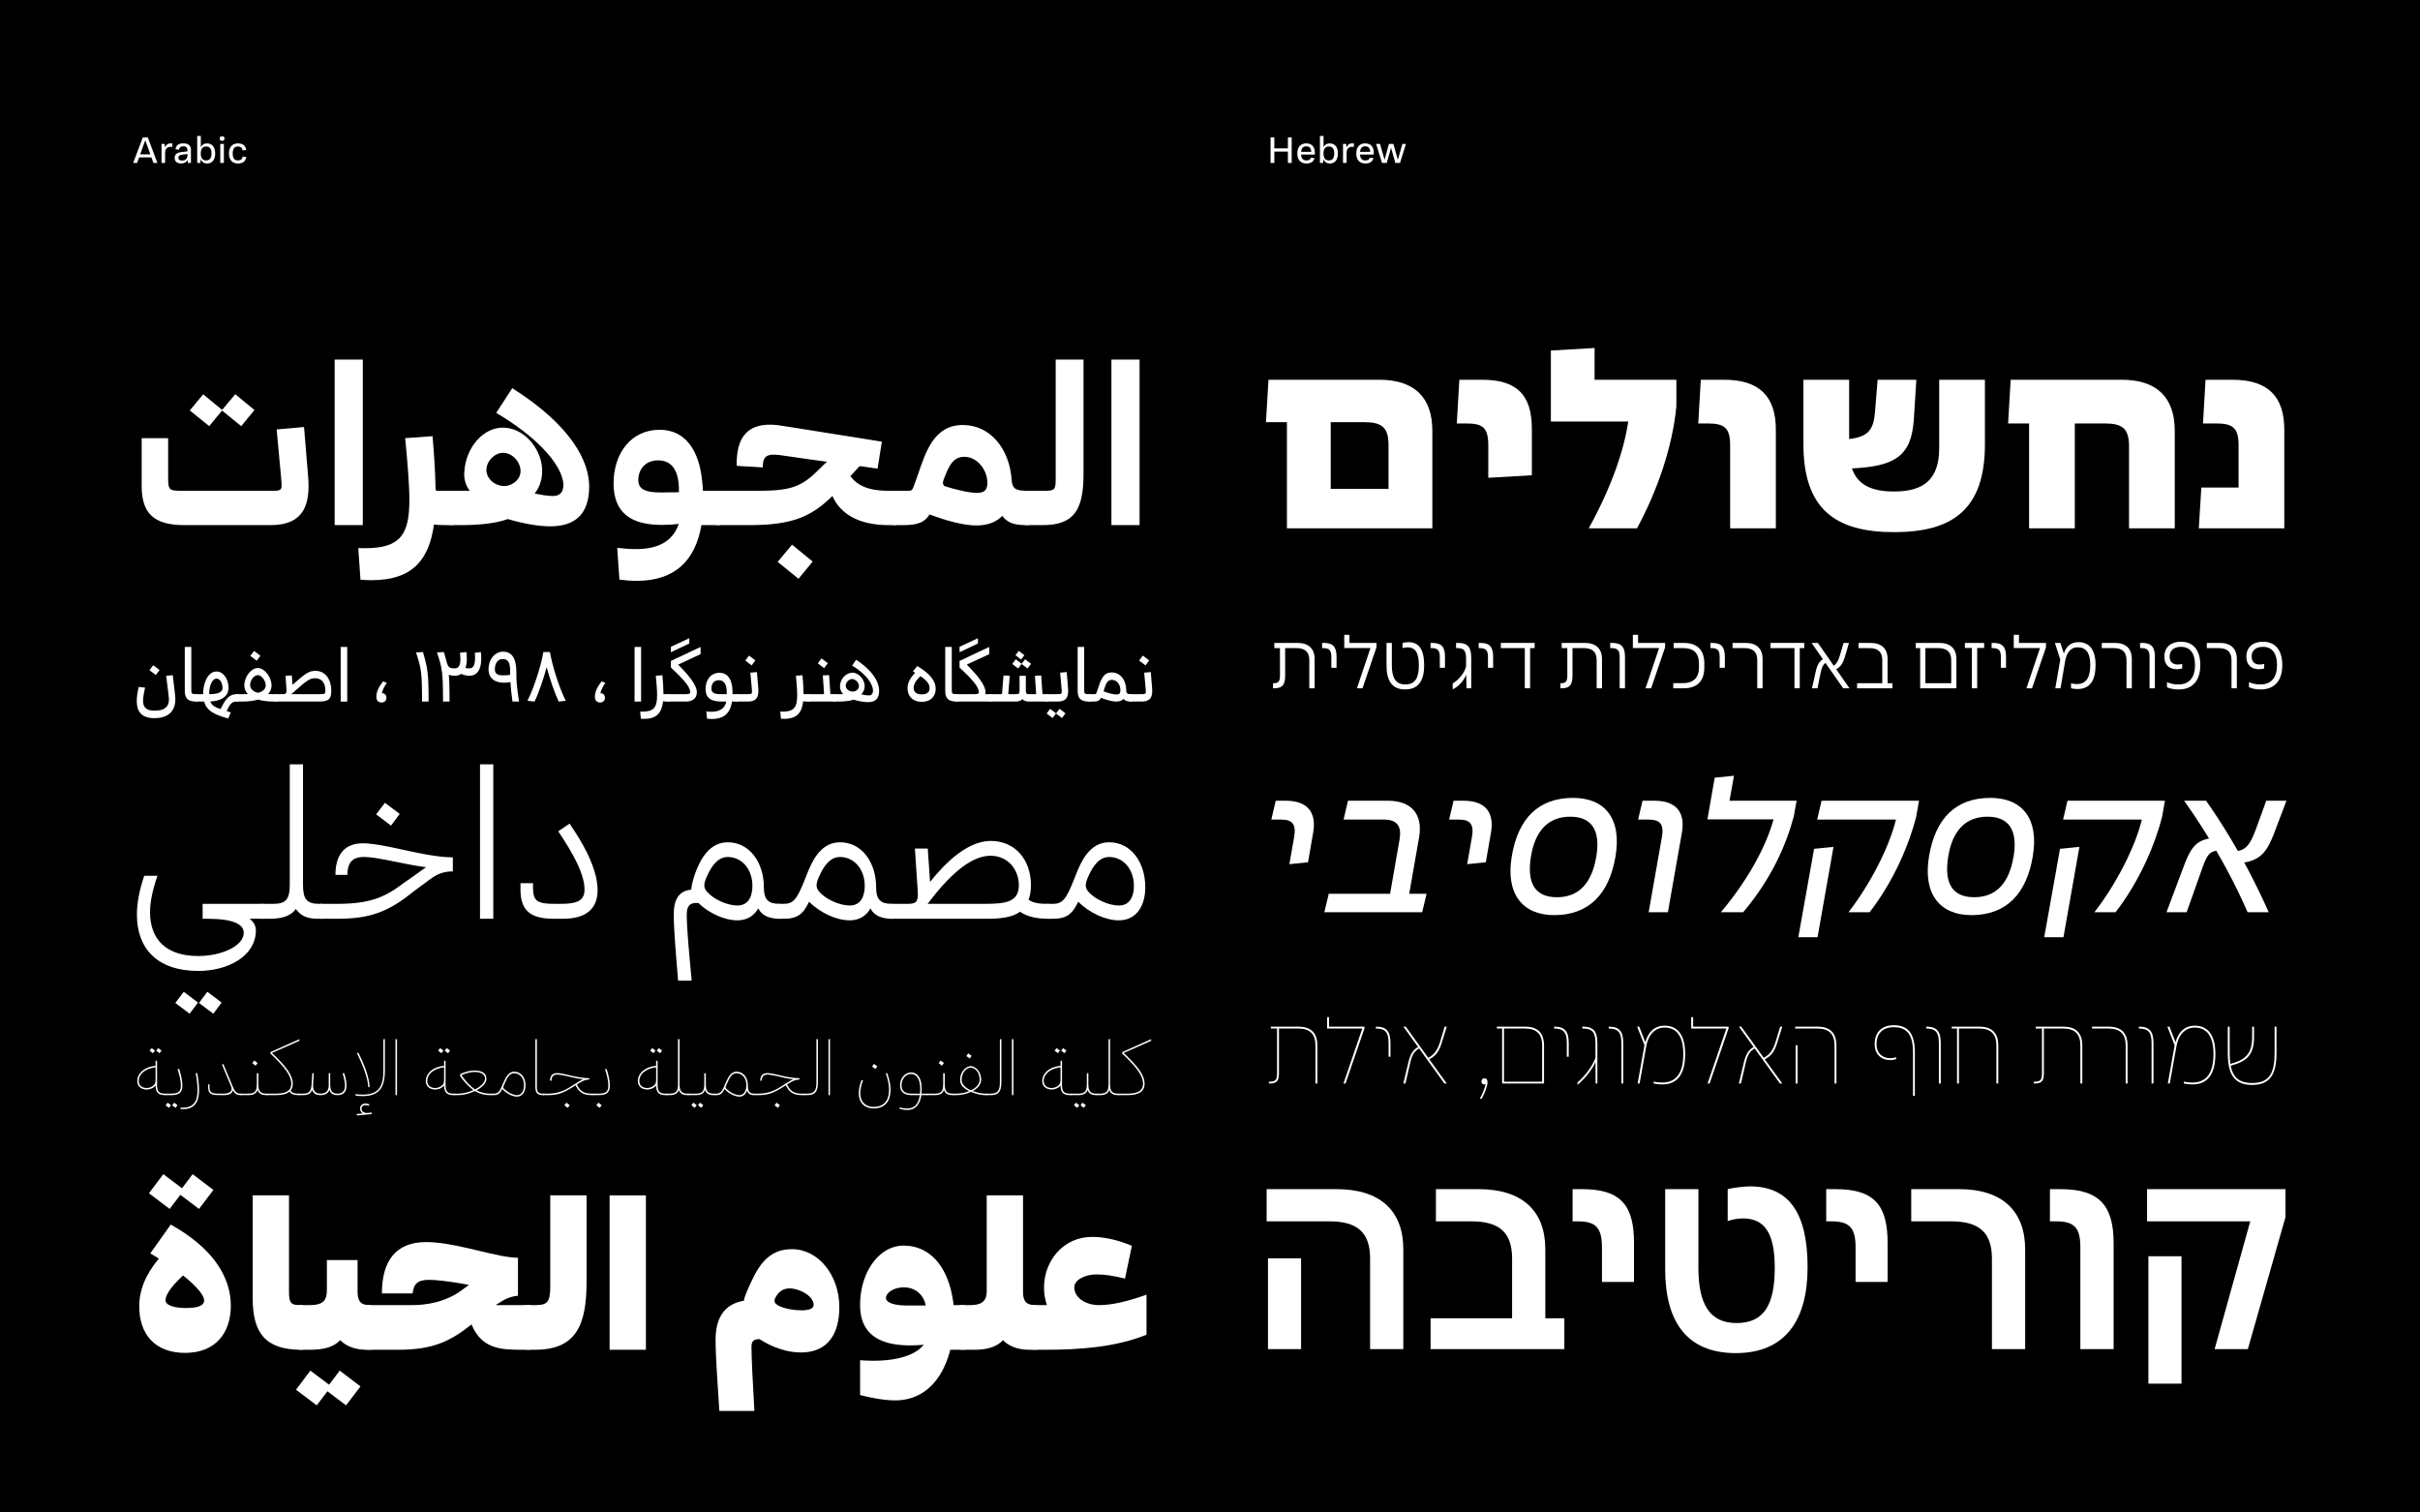 <?xml version='1.0' encoding='UTF-8'?>
<svg xmlns="http://www.w3.org/2000/svg" xmlns:xlink="http://www.w3.org/1999/xlink" width="1280px" height="800px" viewBox="0 0 1280 800" x="0px" y="0px" enable-background="new 0 0 1280 800"><defs><symbol overflow="visible" id="5b5d0595a"><path d="M21.625-74.5l5.64-7.453 9.876 7.453 7.609-10.047-10.984-8.328-5.625 7.453-9.875-7.453-7.61 10.094zm8.172 76.156c15.89 0 24.172-10.375 24.172-24.937 0-15.344-9.594-30.578-31.782-42.938L11.376-50.984c1.594.937 3.078 1.875 4.516 2.75-7.344 8.828-10.375 17.062-10.375 25.28 0 14.673 8.28 24.61 24.28 24.61zm.11-23.734c-4.298 0-10.485-.985-10.485-4.078 0-2.266 1.875-6.297 9.281-13.14 8.156 6.468 11.14 10.874 11.14 13.14 0 3.093-3.859 4.078-9.937 4.078zm0 0"/></symbol><symbol overflow="visible" id="5b5d0595b"><path d="M31.672 0h1v-23.625h-1.328c-5.078 0-6.063-.984-6.063-7.281v-50.766H6.078v54.406C6.078-9.156 12.578 0 31.672 0zm0 0"/></symbol><symbol overflow="visible" id="5b5d0595c"><path d="M0 0h3.969C10.656 0 16.28-1.328 19.75-5.078 23.281-1.328 28.969 0 33.328 0h2.766v-23.625h-.547c-2.766 0-4.484-.547-5.469-2.031-.828-1.157-1.156-2.875-1.156-5.36v-16.437H12.687v15.562c0 2.594-.265 4.797-1.812 6.282-1.266 1.265-3.484 1.984-7.125 1.984H0c-7.5 0-11.031 3.984-11.031 12.813C-11.031-2.533-6.625 0 0 0zm7.344 29.406l5.625-7.437 9.875 7.437 7.625-10.031-10.985-8.344-5.64 7.453-9.875-7.453-7.61 10.11zm0 0"/></symbol><symbol overflow="visible" id="5b5d0595d"><path d="M0 0h14.563C33.108 0 42.328-4.797 53.14-13.406 58.39-.72 68.203 0 79.14 0h5.078v-23.625H65.89l3.359-2.094c1.39-.875 2.875-1.593 4.422-2.047 1.266-.437 2.656-.703 4.031-.812v-20.094c-5.187 0-12.422-1.719-20.312-3.594-7.828-1.875-16.282-3.906-24-4.515-1.5-.11-2.922-.172-4.36-.172-16.281 0-23.297 10.375-23.297 27.156H21.97c.656-5.297 2.812-7.172 8.61-7.172.983 0 2.093.047 3.312.11 2.593.218 5.515.547 8.609.984 3.031.453 6.234 1 9.266 1.547-.891.672-1.72 1.266-2.594 1.937l-.89.657c-8.985 6.797-19.579 8.109-26.423 8.109H0c-7.5 0-11.031 3.984-11.031 12.813C-11.031-2.533-6.625 0 0 0zm0 0"/></symbol><symbol overflow="visible" id="5b5d0595e"><path d="M0 0h2.594c21.468 0 27.203-12.797 27.203-35.766v-45.906H10.594v48.563c0 8.28-1.985 9.484-7.89 9.484H0c-7.5 0-11.031 3.984-11.031 12.813C-11.031-2.533-6.625 0 0 0zm0 0"/></symbol><symbol overflow="visible" id="5b5d0595f"><path d="M6.078 0h19.203v-81.672H6.078zm0 0"/></symbol><symbol overflow="visible" id="5b5d0595h"><path d="M7.5 32.344h18.547C25.172 16.437 24.5 4.969 24.5-1.438c0-2.859.89-4.187 4.25-4.187 6.625 4.25 14.297 7.063 21.906 7.063 14.797 0 20.313-10.594 20.313-23.954 0-17-11.14-30.687-25.063-30.687-11.031 0-16.765 6.734-21.625 17.437-1.265 2.813-2.984 6.125-3.86 9.828C9.548-24.063 5.517-16.108 5.517-5.297c0 8.5 1.109 24.063 1.984 37.64zM50.984-20.86c-3.53 0-7.937-.61-11.14-1.985-3.532-1.5-3.75-2.984-2.422-5.187 1.594-2.703 3.75-4.422 7.281-4.422 5.125 0 12.688 3.984 12.688 8.719 0 2.109-2.75 2.875-6.407 2.875zm0 0"/></symbol><symbol overflow="visible" id="5b5d0595i"><path d="M24 26.766C39.844 26.766 49.328 15.28 53.203 0h7.61v-23.625h-5.844a59.205 59.205 0 00-.672-4.516c-2.64-14.578-10.86-26.937-25.828-26.937-12.907 0-22.953 14.016-22.953 31.453C5.516-8.937 14.906-2.312 32-2.312c2.547 0 5.078-.172 7.188-.344-4.47 5.531-13.97 8.453-26.5 8.453-2.25 0-4.688-.063-7.172-.281v18.437C12.312 25.61 18.484 26.766 24 26.766zm6.797-50.172c-8.828 0-11.485-2.094-11.594-3.86-.11-2.968 4.313-5.734 9.375-5.734 6.688 0 10.656 4.422 11.656 9.594zm0 0"/></symbol><symbol overflow="visible" id="5b5d0595j"><path d="M0 0h5.406c7.563 0 12.14-2.094 14.907-5.078C23.172-2.047 27.922 0 34.108 0h3.97v-23.625h-.657c-4.594 0-6.516-1.813-6.516-6.953v-51.094H11.703v50.656c0 5.844-3.312 7.391-8.719 7.391H0c-7.5 0-11.031 3.984-11.031 12.813C-11.031-2.533-6.625 0 0 0zm0 0"/></symbol><symbol overflow="visible" id="5b5d0595k"><path d="M0 0h4.422c18.312 0 37.187-1.328 53.64-7.953v-21.188c-10.5 3.75-18.437 5.516-25.171 5.516-1.828 0-3.532-.266-5.078-.719-4.907-1.422-7.954-4.906-7.954-8.547 0-4.297 5.97-6.953 11.703-6.953 4.97 0 8.5.657 15.125 2.203l3.641-17.328c-6.625-2.86-14.125-4.734-20.969-4.734-15.453 0-25.5 12.797-25.5 26.812 0 3.032.5 6.188 1.5 9.266H0c-7.5 0-11.031 3.984-11.031 12.813C-11.031-2.533-6.625 0 0 0zm0 0"/></symbol><symbol overflow="visible" id="5b5d0595l"><path d="M39.188 27.594c15.609 0 30.406-7.782 30.406-21.469 0-2.375-1.11-4.469-3.313-6.125H73.5v-7.89H41.437V0h2.376C57.5 0 63.186 2.813 63.186 7.453c0 6.844-11.593 12.25-24.062 12.25-17.156 0-25.5-8.937-25.5-23.187 0-5.625 1.438-12.141 3.922-19.25h-7C8.062-15.391 6.672-8.5 6.672-2.204c0 17.938 10.719 29.798 32.516 29.798zm-4.641 22.625l4.469-5.907-7.563-5.687-4.469 5.906zm12.531 0l4.406-5.907-7.562-5.687-4.406 5.906zm0 0"/></symbol><symbol overflow="visible" id="5b5d0595m"><path d="M0 0h3.313c5.953 0 11.093-1.11 13.953-5.188C20.422-.827 24.28 0 29.296 0h2v-7.89h-1.655c-6.797 0-8.563-2.766-8.563-10.094v-63.688h-7v63.453c0 8.016-2.11 10.328-8.719 10.328H0c-3.14 0-3.922 1.329-3.922 3.86C-3.922-1.266-3.14 0 0 0zm0 0"/></symbol><symbol overflow="visible" id="5b5d0595n"><path d="M36.313-49.281l4.64-6.188-7.844-5.843-4.64 6.078zM0 0h7.672c17.375 0 27.047-3.484 40.39-14.297l7.626-5.625c3.421-2.594 5.953-4.14 9.546-4.797 1.157-.218 2.422-.328 3.797-.328V-32.5c-7.719 0-17.265-2.047-26.203-3.984-6.406-1.375-12.594-2.703-17.547-3.188a29.318 29.318 0 00-3.765-.234c-9.875 0-14.563 6.14-14.563 16.672h6.344c0-6.125 2.328-9.438 8.61-9.438.937 0 2.046.063 3.312.172 4.031.438 9.547 1.547 15.281 2.703 4.86.985 9.938 1.985 14.406 2.531-2.265 1.547-4.578 3.266-6.781 4.813l-5.406 3.75C32.78-11.031 24.453-7.891 7.672-7.891H0c-3.14 0-3.922 1.329-3.922 3.86C-3.922-1.266-3.14 0 0 0zm0 0"/></symbol><symbol overflow="visible" id="5b5d0595o"><path d="M7.719 0h7.015v-81.672H7.72zm0 0"/></symbol><symbol overflow="visible" id="5b5d0595p"><path d="M24.281 0h4.907c12.359 0 18.218-5.516 18.218-15.063 0-2.203-.328-4.64-.89-7.28-1.813-7.735-6.391-17.11-13.953-27.985l-5.97 4.078c7.735 11.484 11.704 19.438 13.141 25.328.547 2.11.766 3.922.766 5.531 0 6.344-4.844 7.5-12.86 7.5H25c-9.375 0-11.75-1.265-11.75-8.609v-2.313H6.625v3.36C6.625-3.97 12.313 0 24.281 0zm0 0"/></symbol><symbol overflow="visible" id="5b5d0595r"><path d="M8.938 32.719h7.171c-1.437-15.563-2.593-27.422-2.593-35.094 0-4.25 1.609-6.406 6.125-5.953C25.547-2.703 33.766.89 40.39.828c5.03 0 8.672-2.422 10.937-6.297C53.36-1.437 57.61 0 62.688 0v-7.89c-5.954 0-8.391-2.094-8.391-8.829 0-12.968-7.5-23.734-19.094-23.734-9.375 0-14.344 8.281-17.437 16.937-.766 2.375-1.703 5.532-1.875 8.125-6.282.547-9.266 4.907-9.266 13.016 0 7.625 1.156 21.406 2.313 35.094zM40.39-7.016c-5.188 0-12.36-2.921-16.282-7.39-1.812-2.203-1.703-4.14.063-8 2.484-5.578 5.797-10.266 11.031-10.266 7.516 0 13.031 6.516 13.031 15.281 0 4.75-1.609 10.328-7.843 10.375zm0 0"/></symbol><symbol overflow="visible" id="5b5d0595s"><path d="M37.078.828c4.969 0 8.672-2.422 10.875-6.297C50-1.437 54.25 0 59.328 0v-7.89c-5.969 0-8.39-2.094-8.39-8.829 0-12.968-7.454-23.734-19.047-23.734-8.61 0-13.344 6.844-16.61 14.578l-2.094 5.188C8.938-9.829 6.954-7.892 1.938-7.892H0c-3.14 0-3.922 1.329-3.922 3.86C-3.922-1.266-3.14 0 0 0h2.156c7.172 0 10.266-2.531 13.297-9C21.578-2.984 30.125.89 37.078.828zm0-7.844c-5.187 0-12.406-2.921-16.328-7.39-1.828-2.203-1.656-4.14.063-8 2.468-5.578 5.78-10.266 11.03-10.266 7.5 0 13.079 6.516 13.079 15.281 0 4.75-1.656 10.328-7.844 10.375zm0 0"/></symbol><symbol overflow="visible" id="5b5d0595t"><path d="M0 0h49.938c6.796 0 13.296-.5 17.718-3.703C72.516-.547 77.75 0 83.046 0v-7.89c-5.187 0-8.218-.329-10.859-2.204.829-2.11 1.266-4.578 1.266-7.625 0-13.906-8.719-23.453-21.187-23.453-9.11 0-19.813 6.188-32.172 21.688l-1.219-17.657h-6.797l1.5 22.47c.39 6.062-.89 6.78-5.797 6.78H0c-3.14 0-3.922 1.329-3.922 3.86C-3.922-1.266-3.14 0 0 0zm18.813-7.89C32.78-26.485 43.483-33.329 52.047-33.329c9.422 0 15 7.5 15 15.562 0 8.828-6.734 9.875-17.984 9.875zm0 0"/></symbol><symbol overflow="visible" id="5b5d0595u"><path d="M37.078.828c9.219-.062 13.86-7.672 13.86-17.547 0-12.968-7.454-23.734-19.047-23.734-8.61 0-13.344 6.844-16.61 14.578-.765 1.875-1.484 3.688-2.094 5.188C8.938-9.829 6.954-7.892 1.938-7.892H0c-3.14 0-3.922 1.329-3.922 3.86C-3.922-1.266-3.14 0 0 0h2.156c7.172 0 10.266-2.531 13.297-9C21.578-2.984 30.125.89 37.078.828zm0-7.844c-5.187 0-12.406-2.921-16.328-7.39-1.828-2.203-1.656-4.14.063-8 2.468-5.578 5.78-10.266 11.03-10.266 7.5 0 13.079 6.516 13.079 15.281 0 4.75-1.656 10.328-7.844 10.375zm0 0"/></symbol><symbol overflow="visible" id="5b5d0595v"><path d="M42.203-52.36l6.781-8.234 10.157 8.235 7-8.532-10.157-8.343-6.953 8.28L39-69.186l-7.063 8.53zM29.078 0H74.61C88.734 0 94.75-6.828 94.75-20.547c0-1.469-.063-2.922-.172-4.562-.766-8.875-1.516-18.5-2.219-26.797L77.875-50.61c.828 8.578 1.578 17.156 2.39 25.859.126 1.625.235 2.797.235 3.734 0 2.797-1.047 2.86-5.781 2.86H29.125c-8.578 0-8.64 0-8.64-8.063V-46h-14v25.328C6.484-6.359 12.78 0 29.077 0zm0 0"/></symbol><symbol overflow="visible" id="5b5d0595w"><path d="M7.36 0h14.89v-87.563H7.36zm0 0"/></symbol><symbol overflow="visible" id="5b5d0595x"><path d="M2.922 29.125c21.547 0 30.406-10.5 33.094-29.422C38.594 0 41.156 0 43.609 0h2.516v-18.156h-7.594c-1.515 0-1.64 0-1.687-1.344-.125-8.281-.766-18.031-1.578-27.547L20.78-46C21.953-34.031 23-21.14 23-13.61 23 4.438 18.797 12.204-.406 12.204c-1.172 0-2.39 0-3.625-.062l1.172 16.75c1.984.125 3.906.234 5.78.234zm0 0"/></symbol><symbol overflow="visible" id="5b5d0595y"><path d="M51.313.64c13.546 0 20.609-6.827 20.609-21.078 0-13.484-9.578-32.28-40.688-52.015l-8.468 13.078C33.28-53.125 41.046-47 46.53-41.515c8.344 8.296 11.735 15.484 11.735 20.328 0 4.25-2.282 5.78-5.61 5.78-2.797 0-6.765-.702-9.578-1.343 1.984-2.344 3.797-6.188 3.969-11.156.469-11.157-8.578-23.063-19.906-23.64-11.203-.595-20.547 10.624-21.25 23.343-.344 3.687.64 7.125 2.859 10.047H0c-5.89 0-7.188 2.453-7.188 8.875C-7.188-2.562-5.718 0 0 0h3.5c9.516 0 18.797-.766 25.344-3.203C37.828-.641 45.125.64 51.312.64zm-25.22-21.359c-5.187-.593-8.75-4.625-8.515-8.828.172-4.484 4.672-9.047 9.281-8.687 4.672.28 8.985 5.078 8.75 10.03-.234 4.673-5.187 7.954-9.515 7.485zm0 0"/></symbol><symbol overflow="visible" id="5b5d0595z"><path d="M18.625 29.484c20.61 0 31.172-11.093 34.328-29.484h9.688v-18.156h-8.875c-.063-1.813-.235-3.328-.407-4.844-1.453-16.063-8.64-27.438-22.468-27.438-15.422 0-24.407 12.782-24.407 28.313 0 16 9.625 22.016 25.563 22.016 3.156 0 6.14-.188 8.937-.532C37.72 8.641 30.125 12.672 18.22 12.672c-3.047 0-6.375-.235-9.813-.64l1.172 16.812c3.031.343 6.063.64 9.047.64zM31.469-17.28c-7.828 0-11.907-1.516-11.907-6.532 0-5.5 3.61-10.453 10.438-10.453 7.594 0 11.281 5.72 11.047 16.875-3.281.047-6.61.11-9.578.11zm0 0"/></symbol><symbol overflow="visible" id="5b5d0595A"><path d="M0 0h15.234C37.36 0 47.812-3.797 59.656-15.406 64.563-4.61 75.422 0 89.61 0h3.86v-18.156H90.14c-8.579 0-16.235-1.282-20.954-7.766l4.079-4.437c.812-.875.812-.938 2.046-.703 2.735.359 5.485.828 8.235 1.171l2.266-14.25c-9.282-1.515-18.5-2.968-27.782-4.437-8.468-1.344-16.937-2.734-25.39-4.016-2.172-.36-4.203-.531-6.078-.531-11.563 0-17.86 6.484-17.516 21.781l13.781.813c0-4.969 1.453-6.719 5.781-6.719 1.282 0 2.797.125 4.61.406 5.422.766 10.922 1.578 16.406 2.344 2.39.344 4.781.64 7.234.984a37.572 37.572 0 00-3.328 3.094l-1.86 1.813c-9.75 9.75-16.812 10.453-33.812 10.453H0c-5.89 0-7.188 2.453-7.188 8.875C-7.188-2.562-5.718 0 0 0zm41.734 28.375l7.485-9.11-10.922-8.937-7.594 9.11zm0 0"/></symbol><symbol overflow="visible" id="5b5d0595B"><path d="M42.39.172c5.766 0 10.438-1.688 13.657-5.078C59.484-.172 64.39 0 70 0v-18.156c-5.672-.063-8.703-.235-9-5.657-1.047-16.296-11.14-29.14-25.797-29.14-15.36 0-19.672 14.187-24.047 26.969l-1.75 4.843c-1 2.875-1.297 2.985-3.453 2.985H0c-5.89 0-7.188 2.453-7.188 8.875C-7.188-2.562-5.718 0 0 0h3.797c7.765 0 11.328-1.64 13.781-5.656C27.203-2.046 35.734.172 42.391.172zm.172-17.219c-4.156 0-11.5-1.812-17.171-3.625-1.22-1.281-.875-2.265.64-6 1.875-4.5 4.032-9.469 9.875-9.469 7 0 12.25 7.016 12.25 13.844 0 3.797-1.75 5.25-5.593 5.25zm0 0"/></symbol><symbol overflow="visible" id="5b5d0595C"><path d="M0 0h7.422c16.515 0 21.594-8 21.594-26.906v-60.657h-14.72v62.922c0 5.672-.343 6.485-5.718 6.485H0c-5.89 0-7.188 2.453-7.188 8.875C-7.188-2.562-5.718 0 0 0zm0 0"/></symbol><symbol overflow="visible" id="5b5d0595D"><path d="M10.703-22.156l1.031-1.407-1.75-1.312-1.046 1.39zm3.485 0l1.03-1.407-1.765-1.312-1.031 1.39zM17.047 0h.797v-.797h-.797c-3.172 0-4.172-1.125-4.172-4.61v-12.75h-.797v2.673c-5.562.406-9.672 3.765-9.672 8.046 0 2.72 2.031 4.485 5 4.485 1.438 0 3.547-.625 4.672-2.172C12.125-1.422 13.516 0 17.047 0zm-9.64-3.766c-2.563 0-4.204-1.437-4.204-3.671 0-4.438 4.64-6.875 8.875-7.25v6.64c0 .813-.078 1.547-.484 2.25-.5.875-2.281 2.031-4.188 2.031zm0 0"/></symbol><symbol overflow="visible" id="5b5d0595E"><path d="M0 0h2.313C5.874 0 7.734-.781 8.28-3.344c.094-.515.156-1.11.156-1.812 0-2.328-.562-5.203-1.671-8.64h-.891c1.172 3.515 1.766 6.437 1.766 8.718 0 .594-.047 1.125-.141 1.578C7.047-1.375 5.453-.797 2.312-.797H0c-.313 0-.484.11-.484.39 0 .25.078.407.484.407zm1.344 6.719l1.031-1.407L.625 4-.422 5.406zm3.468 0L5.86 5.312 4.094 4 3.062 5.406zm0 0"/></symbol><symbol overflow="visible" id="5b5d0595F"><path d="M-.797 7.36c.453.015.922.046 1.375.046C6.625 7.406 9 3.688 9-2.766c0-2.39-.313-5.312-.922-8.828h-.844c.61 3.313.97 6.313.97 8.828 0 6.563-2.47 9.407-7.97 9.407-.328 0-.671-.016-1.03-.047zm0 0"/></symbol><symbol overflow="visible" id="5b5d0595G"><path d="M9 0h.594c2.125 0 5.172.14 5.922-2.5C16.687-.406 18.046 0 19.562 0h.36v-.797h-.36c-1.609 0-2.718-.406-3.921-3.281l-5.204-12.406-.718.328 4.844 11.562c.171.438.28.875.28 1.282 0 1.406-1.25 2.515-4.327 2.515H8.687c-3.28 0-5.562 0-5.562-3.25v-1.64h-.719v1.562C2.406 0 5.312 0 9 0zm0 0"/></symbol><symbol overflow="visible" id="5b5d0595H"><path d="M7.594-15.594L8.64-17l-1.766-1.313-1.031 1.391zM0 0h3.797C6.734 0 8.078-1.063 8.64-2.734 9.312-.797 10.766 0 13.203 0h.672v-.797h-.672c-1.5 0-2.484-.328-3.14-1-.766-.828-1.016-2.156-1.016-4.125v-5.672h-.813v5.672c0 2.078-.296 3.406-1.093 4.188-.704.671-1.766.937-3.344.937H0c-.313 0-.484.11-.484.39 0 .25.078.407.484.407zm0 0"/></symbol><symbol overflow="visible" id="5b5d0595I"><path d="M0 0h4.563c3.296 0 5.656-.625 7.125-1.86C12.812-.218 14.344 0 16.843 0v-.797c-2.469 0-3.625-.14-4.61-1.64.782-.938 1.172-2.141 1.172-3.61 0-4.25-3.219-8.969-11.062-16.25l14.531-6.422v-.875L1.562-22.766v.813c7.844 7.312 11.032 11.906 11.032 15.906 0 3.563-2.547 5.25-8.031 5.25H0c-.313 0-.484.11-.484.39 0 .25.078.407.484.407zm0 0"/></symbol><symbol overflow="visible" id="5b5d0595J"><path d="M0 0h2.125c2.75 0 4.016-1.094 4.563-2.703C7.405-.797 8.858 0 11.078 0c2.5 0 4.14-.922 4.797-2.719C16.515-.797 17.859 0 20.203 0h.031c3.078 0 4.344-1.703 4.61-4.188.015-.296.031-.625.031-.968 0-1.719-.39-3.89-1.188-6.438h-.89c.844 2.64 1.281 4.797 1.281 6.516 0 .297-.015.578-.031.844-.235 2.03-1.313 3.437-3.813 3.437h-.03c-2.892 0-3.923-1.281-3.923-5.125v-5.672h-.797v6.39c0 3.204-1.687 4.407-4.406 4.407-1.437 0-2.562-.437-3.234-1.515-.485-.813-.719-1.97-.61-3.61l.36-5.672h-.797l-.36 5.672C6.204-2.359 5.407-.797 2.125-.797H0c-.313 0-.484.11-.484.39 0 .25.078.407.484.407zm0 0"/></symbol><symbol overflow="visible" id="5b5d0595K"><path d="M2.406.281c1.36.156 2.64.235 3.797.235 4.86 0 8-1.422 9.797-4.313 1.313-2.203 1.922-5.156 1.922-9.047v-16.75h-.797v16.75c0 8.766-2.89 12.563-10.969 12.563-1.156 0-2.39-.078-3.75-.235zm6.719-4.437c.188 0 .594-.125.75-.282C9.594-9.483 7-16.358 3.953-22.313h-.906c3.719 7.266 6 14.235 6.078 18.157zM3.062 10.766L10.939 10v-.797l-1.922.203c-.782.078-1.422 0-1.922-.187-1.047-.375-1.547-1.203-1.547-2.094 0-.938.719-1.844 2.11-1.844.5 0 1.109.125 1.796.407l.25-.813c-.719-.297-1.406-.438-2.015-.438-1.75 0-2.907 1.125-2.907 2.688 0 1.063.578 2.11 1.422 2.578l-3.14.25zm0 0"/></symbol><symbol overflow="visible" id="5b5d0595L"><path d="M2.797 0h.797v-29.594h-.797zm0 0"/></symbol><symbol overflow="visible" id="5b5d0595N"><path d="M0 0h1.406c3.032 0 6-.688 9.156-2.188C12.906-.766 15.517 0 18.735 0h1.172v-.797h-1.172c-2.812 0-5.156-.64-7.28-1.765 2.312-1.235 4.124-2.797 4.858-4.532.094-.14.141-.36.25-.718.25-.907-.14-2.532-.406-2.954a3.777 3.777 0 00-.562-.671C14.5-12.485 12.64-13 10.5-13c-2.438 0-5.203.64-7.766 1.953v.969C4.954-7 7.22-4.453 9.813-2.703 6.905-1.406 4.186-.797 1.405-.797H0c-.313 0-.484.11-.484.39 0 .25.078.407.484.407zm10.656-3.047C8.062-4.719 5.812-7.234 3.5-10.484l-.047-.032c2.328-1.125 4.89-1.718 7.047-1.718 2.313 0 4.203.64 5 1.953.375.594.484 1.375.344 2.078-.39 1.969-2.485 3.781-5.188 5.156zm0 0"/></symbol><symbol overflow="visible" id="5b5d0595O"><path d="M12.953.797c2.735-.031 4.453-2.485 4.453-6.11 0-4.125-2.531-7.093-5.922-7.093-2.796 0-4.14 2.219-5.546 5.281-.094.219-.204.469-.297.688C4.047-2.688 3.312-.798.844-.798H0c-.313 0-.484.11-.484.39 0 .25.078.407.484.407h.766C3 0 4.046-1.094 5.078-3.266c2.063 2.36 5.5 4.11 7.875 4.063zm0-.797c-2 .047-4.906-1.406-6.906-3.36-.64-.64-.531-.843.312-2.765 1.485-3.281 2.516-5.438 5.047-5.438 3 0 5.188 2.516 5.188 6.25 0 2.157-.719 5.266-3.64 5.313zm0 0"/></symbol><symbol overflow="visible" id="5b5d0595P"><path d="M6.719 0h.484v-.797H6.72c-2.563 0-3.125-1.125-3.125-3.719v-25.078h-.797v25.078C2.797-1.312 3.687 0 6.719 0zm0 0"/></symbol><symbol overflow="visible" id="5b5d0595Q"><path d="M0 0h2.406c5.14 0 8.11-1.063 14.469-5.203 2 3.906 4.25 5.203 8.766 5.203h.922v-.797h-.922c-4.282 0-6.266-1.14-8.078-4.828l.937-.578c1.297-.813 2.578-1.516 4.016-1.844a8.544 8.544 0 011.562-.156V-9c-3.86 0-7.625-.86-10.812-1.594-1.813-.422-3.422-.812-4.782-.969-.468-.03-.89-.078-1.28-.078-2.579 0-3.798 1.375-3.798 4h.797c0-2.062.844-3.203 3-3.203.344 0 .703.031 1.078.063 1.516.156 3.453.594 5.485 1.062 2.39.563 4.937 1.125 7.171 1.313-.921.36-1.921.969-3.359 1.86L14-4.313C10.766-2.283 7.234-.797 2.406-.797H0c-.313 0-.484.11-.484.39 0 .25.078.407.484.407zm12.719 6.719l1.047-1.407L12 4l-1.047 1.406zm0 0"/></symbol><symbol overflow="visible" id="5b5d0595R"><path d="M0 0h2.313C5.874 0 7.734-.781 8.28-3.344c.094-.515.156-1.11.156-1.812 0-2.328-.562-5.203-1.671-8.64h-.891c1.172 3.515 1.766 6.437 1.766 8.718 0 .594-.047 1.125-.141 1.578C7.047-1.375 5.453-.797 2.312-.797H0c-.313 0-.484.11-.484.39 0 .25.078.407.484.407zm3.078 6.719l1.047-1.407L2.359 4 1.313 5.406zm0 0"/></symbol><symbol overflow="visible" id="5b5d0595S"><path d="M0 0h1.406c2.938 0 4.282-1.063 4.828-2.734C6.922-.797 8.36 0 10.797 0h.687v-.797h-.687c-3.203 0-4.156-1.515-4.156-5.125v-23.672h-.797v23.672c0 3.875-1.047 5.125-4.438 5.125H0c-.313 0-.484.11-.484.39 0 .25.078.407.484.407zm0 0"/></symbol><symbol overflow="visible" id="5b5d0595T"><path d="M0 0h3.797C6.734 0 8.078-1.063 8.64-2.734 9.312-.797 10.766 0 13.203 0h.672v-.797h-.672c-1.5 0-2.484-.328-3.14-1-.766-.828-1.016-2.156-1.016-4.125v-5.672h-.813v5.672c0 2.078-.296 3.406-1.093 4.188-.704.671-1.766.937-3.344.937H0c-.313 0-.484.11-.484.39 0 .25.078.407.484.407zm3.188 6.719l1.03-1.407L2.454 4 1.422 5.406zm3.468 0l1.047-1.407L5.937 4l-1.03 1.406zm0 0"/></symbol><symbol overflow="visible" id="5b5d0595U"><path d="M12.953.797c1.922-.016 3.344-1.25 4.031-3.25C17.547-.5 19.047 0 20.562 0v-.797c-2.437 0-3.156-1.484-3.156-4.516 0-4.125-2.531-7.093-5.922-7.093-2.796 0-4.14 2.219-5.546 5.281l-.297.688C4.047-2.688 3.312-.798.844-.798H0c-.313 0-.484.11-.484.39 0 .25.078.407.484.407h.766C3 0 4.046-1.094 5.078-3.266c2.063 2.36 5.5 4.11 7.875 4.063zm0-.797c-2 .047-4.906-1.406-6.906-3.36-.64-.64-.531-.843.312-2.765 1.485-3.281 2.516-5.438 5.047-5.438 3 0 5.188 2.516 5.188 6.25 0 2.157-.719 5.266-3.64 5.313zm0 0"/></symbol><symbol overflow="visible" id="5b5d0595V"><path d="M0 0h1.719c4.078 0 5.593-1.844 5.593-6.844v-22.75h-.796v22.75c0 4.563-1.204 6.047-4.797 6.047H0c-.313 0-.484.11-.484.39 0 .25.078.407.484.407zm0 0"/></symbol><symbol overflow="visible" id="5b5d0595W"><path d="M11.203-13.797l1.031-1.406-1.75-1.313-1.046 1.391zM10.156 7.047c5.844 0 9.047-3.484 9.047-9.813 0-2.718-.562-5.515-1.719-8.828h-.797c1.157 3.235 1.72 6.156 1.72 8.828 0 5.844-2.891 9-8.25 9-3.845 0-6.954-2.437-6.954-7.187 0-2.047.485-4.25 1.485-6.969h-.844C2.875-5.406 2.406-3.047 2.406-.953c0 5.234 3.438 8 7.75 8zm0 0"/></symbol><symbol overflow="visible" id="5b5d0595X"><path d="M6.438 7.86c4.687 0 6.843-3.376 7.468-7.86h3.328v-.797h-3.25c.079-.828.094-1.64.094-2.969 0-4.75-1.953-8.234-5.64-8.234C5.233-12 2.64-8.953 2.64-5.203 2.64-1.797 4.766 0 8.64 0h4.453c-.39 2.36-1.219 7.078-6.813 7.078-1.093 0-2.406-.203-3.875-.594v.75c1.36.391 2.719.625 4.031.625zm2.25-8.657c-3.485 0-5.25-1.437-5.25-4.406 0-3.313 2.25-6 5-6 3.062 0 5.515 3.265 4.765 10.406zm0 0"/></symbol><symbol overflow="visible" id="5b5d0595Y"><path d="M8.36-19.36l1.046-1.406-1.765-1.312-1.047 1.39zM0 0h1.438C3.796 0 6.64-.563 9.046-1.719c2.797 1.203 5.906 1.797 8 1.766l.75-.047v-.797h-1.11c-1.843 0-4.265-.437-6.734-1.39 2.188-1.032 4.485-3.25 4.485-5.86 0-4.953-3.485-7.312-5.438-7.312-1.953 0-5.688 2.203-5.688 7.437 0 2.64 2.172 4.547 4.782 5.781C6-1.219 3.563-.797 1.406-.797H0c-.313 0-.484.11-.484.39 0 .25.078.407.484.407zm9-2.688c-.766 0-4.875-2.234-4.875-5.234 0-4.719 3.078-6.64 4.875-6.64 1.797 0 4.64 2.046 4.64 6.515 0 3.125-3.843 5.36-4.64 5.36zm0 0"/></symbol><symbol overflow="visible" id="5b5d0595Z"><path d="M0 0h4.563c5.921 0 8.843-2 8.843-6.047 0-4.25-3.219-8.969-11.062-16.25l14.531-6.422v-.875L1.562-22.766v.813c7.844 7.312 11.032 11.906 11.032 15.906 0 3.563-2.547 5.25-8.031 5.25H0c-.313 0-.484.11-.484.39 0 .25.078.407.484.407zm0 0"/></symbol><symbol overflow="visible" id="5b5d0595aa"><path d="M12.406-14.063l1.969-2.609-3.36-2.547-1.968 2.625zm-.703 22.844c6.047 0 11.016-2.656 11.016-10.094 0-1.39-.219-3.14-1.36-12.624l-3.484.296C19.141-3.5 19.344-2 19.344-1.234c0 4.078-2.39 6.046-7.485 6.046-4.687 0-6.203-1.843-6.203-5.312 0-1.813.469-4.125 1.047-6.86l-3.36-.39c-.64 2.703-1.03 5.25-1.03 7.484 0 5.391 2.343 9.047 9.39 9.047zm0 0"/></symbol><symbol overflow="visible" id="5b5d0595ab"><path d="M8.625 0h.89v-3.922h-.234c-3.125 0-3.125 0-3.125-3.203v-21.766H2.703v23.375C2.703-1.625 4.5 0 8.625 0zm0 0"/></symbol><symbol overflow="visible" id="5b5d0595ac"><path d="M16.172 8.969l1.36-3.266c-.532-.156-1.204-.344-1.704-.5-.531-.172-.531-.172.047-1.312C17.313 1.047 18.313 0 20.641 0h1.125v-3.922h-.922c-3.36 0-5.438 1.547-7.75 6-.328.64-.672 1.297-1.016 1.922C8.922 2.89 7.36 1.89 6.688-.031c4.906-.25 9.64-2.11 9.64-7.25 0-4.578-2.687-8.625-6.36-8.625-4.921 0-7.077 6.86-7.077 11.75v.234H0c-1.578 0-1.922.64-1.922 1.922 0 1.39.375 2 1.922 2h3.39c1.25 4.547 4.985 6.813 12.188 8.797.188.062.406.125.594.172zM6.125-3.921V-4.5c0-3.813 1.578-7.64 3.844-7.64 1.89 0 3.172 2.359 3.172 5.046 0 2.547-3.313 3.172-7.016 3.172zm0 0"/></symbol><symbol overflow="visible" id="5b5d0595ad"><path d="M9.438-21.61l1.968-2.624-3.36-2.532-1.968 2.61zM0 0h1.5c3.297 0 6.219-.344 8.656-1.047C12.578-.344 15.5 0 18.687 0h1.5v-3.922h-2.734c-.703 0-1.36 0-2-.047 1.188-1.234 1.844-2.734 1.844-4.5 0-4.594-3.86-9.281-7.203-9.281-3.547 0-7.203 4.5-7.203 9.281 0 1.766.656 3.266 1.89 4.5-.656.047-1.312.047-2.047.047H0c-1.578 0-1.922.64-1.922 1.922 0 1.39.375 2 1.922 2zm10.125-4.656S5.969-5.313 5.969-8.86c0-2.313 1.953-5.125 4.125-5.125 1.984 0 4.125 3.156 4.125 5.312 0 3.36-4.094 4.016-4.094 4.016zm0 0"/></symbol><symbol overflow="visible" id="5b5d0595ae"><path d="M0 0h21.766c5.547 0 6.937-1.156 6.937-5.734 0-6.329-3.36-10.516-8.36-10.516-3.468 0-5.218 1.313-12.155 7.375l-.344-4.938-3.313.172L5-6.359c.156 2.437-.453 2.437-2.797 2.437H0c-1.578 0-1.922.64-1.922 1.922 0 1.39.375 2 1.922 2zm7.563-3.922c8.109-7.094 9.421-8.406 12.703-8.406 3.265 0 5.312 2.422 5.312 6.36 0 1.812-.265 2.046-2.5 2.046zm0 0"/></symbol><symbol overflow="visible" id="5b5d0595af"><path d="M2.703 0h3.453v-28.89H2.703zm0 0"/></symbol><symbol overflow="visible" id="5b5d0595ah"><path d="M5.86-10.672c-2 2.547-3.548 5.313-3.548 8.094C2.313-.766 3.156.5 5.079.5c1.547 0 2.547-1 2.547-2.547 0-1.547-1.016-2.328-2.39-2.422.421-1.828 1.468-3.875 2.624-5.437zm0 0"/></symbol><symbol overflow="visible" id="5b5d0595ai"><path d="M5.89 0h3.47c0-15.219-.5-17.531-2.97-26.188L2.704-26c2.735 8.344 3.188 10.25 3.188 26zm0 0"/></symbol><symbol overflow="visible" id="5b5d0595aj"><path d="M5.89 0h3.47c0-6.625-.094-10.797-.407-14.11 1.078.297 2.14.47 3.11.47 1.374 0 2.515-.344 3.437-.985 1.281.61 3.297.984 4.266.984 4.39 0 6.343-3.468 6.343-9.156 0-1.047-.078-2.203-.187-3.39l-3.156.375c.03.89.078 1.703.078 2.437 0 3.922-.766 5.813-3.078 5.813-.86 0-1.485-.063-2.016-.188.5-1.39.734-3.094.734-5.047 0-1.078-.078-2.203-.234-3.39l-3.422.375c.156 1.234.266 2.312.266 3.234 0 3.39-.844 5.015-3.031 5.015-2.72 0-3.532-.468-4.376-3.875-.343-1.421-.78-2.937-1.296-4.75L2.703-26c2.735 8.344 3.188 10.25 3.188 26zm0 0"/></symbol><symbol overflow="visible" id="5b5d0595ak"><path d="M15.375 0h3.453c-1.375-9.016-1.422-11.75-1.422-15.64 0-7.157-2.234-10.75-7.125-10.75-3.969 0-7.578 3.78-7.578 9.328 0 4.734 3.266 7.093 8.281 7.093 1.032 0 2.157-.11 3.329-.297.187 3.61.578 6.797 1.062 10.266zm-4.86-13.86c-3.203 0-4.468-.937-4.468-3.203 0-3.468 1.734-5.437 4.078-5.437 3.875 0 4.031 3.375 4.031 7.906 0 .453 0 .453-.484.516-.672.078-1.969.219-3.156.219zm0 0"/></symbol><symbol overflow="visible" id="5b5d0595al"><path d="M11.094-26.188C10.047-19.843 6.656-8.438 2.704-.39L6.436 0c2.032-4.047 4.688-11.75 6.422-18.188C14.563-11.75 17.172-4.28 19.22 0l3.734-.39c-3.969-8-7.312-19.454-8.36-25.797zm0 0"/></symbol><symbol overflow="visible" id="5b5d0595am"><path d="M1 9.14c6.719 0 9.281-3.312 9.984-9.296.907.156 1.75.156 2.454.156h.89v-3.922h-2.656c-.5 0-.5 0-.5-.5-.016-2.797-.235-5.937-.547-9.515l-3.484.296c.312 3.47.671 7.266.671 10.22 0 6.546-1.703 8.75-7.828 8.75-.375 0-.75 0-1.14-.016l.39 3.78c.61.032 1.204.048 1.766.048zm0 0"/></symbol><symbol overflow="visible" id="5b5d0595an"><path d="M.766-26.11l9.718-4.593v-2.813L.766-28.969zM0 0h8.672c3.312 0 5.812-1.5 5.812-4.969 0-3.422-3.53-8.218-9.906-14.578l11.875-5.531v-3.813L.766-21.5v3.516C7.516-11.75 10.984-7.704 10.984-4.97c0 .61-.28 1.047-2.093 1.047H0c-1.578 0-1.922.64-1.922 1.922 0 1.39.375 2 1.922 2zm0 0"/></symbol><symbol overflow="visible" id="5b5d0595ao"><path d="M5.64 9.219c6.626 0 9.766-3.344 10.657-9.219h3.11v-3.922h-2.845v-1.156c0-5.594-2-10.14-6.859-10.14-4.812 0-7.39 3.937-7.39 8.562C2.313-1.344 5.78 0 11.063 0h2.187c-.719 3.531-3.234 5.39-7.953 5.39-.813 0-1.672-.03-2.594-.156l.375 3.813c.844.094 1.703.172 2.563.172zm4.641-13.14c-3 0-4.89-.548-4.89-2.938 0-2.61 1.343-4.422 3.89-4.422 2.922 0 4.438 2.281 4.203 7.36zm0 0"/></symbol><symbol overflow="visible" id="5b5d0595ap"><path d="M7.281-19.14l1.969-2.626-3.36-2.547-1.968 2.625zM0 0h5.203c4.14 0 5.64-1.797 5.64-5.656 0-.469-.015-.938-.062-1.438-.234-2.86-.5-6.015-.703-8.5l-3.484.297c.265 2.781.531 5.578.765 8.406.063.672.094 1.188.094 1.594 0 1.375-.5 1.375-2.672 1.375H0c-1.578 0-1.922.64-1.922 1.922 0 1.39.375 2 1.922 2zm0 0"/></symbol><symbol overflow="visible" id="5b5d0595aq"><path d="M7.703-17.688l1.969-2.609-3.36-2.547-1.953 2.625zM0 0h13.797v-3.922h-2.281c-.313 0-.422 0-.454-.14-.046-.063-.046-.172-.062-.344L10.328-14l-3.312.172.625 9.375c.03.281.046.406-.032.469-.078.062-.187.062-.437.062H0c-1.578 0-1.922.64-1.922 1.922 0 1.39.375 2 1.922 2zm0 0"/></symbol><symbol overflow="visible" id="5b5d0595ar"><path d="M17.063.313c3.937 0 5.968-1.735 5.968-6.094 0-3.766-2.547-10.047-12.203-16.328L8.75-19.031c2.953 1.781 5.313 3.703 7.047 5.547 2.687 2.89 3.969 5.703 3.969 7.75 0 1.687-.891 2.5-2.391 2.5-.89 0-2.438-.266-3.813-.579 1.032-1.078 1.688-2.374 1.813-3.968.266-3.313-2.656-7.125-5.938-7.469-3.312-.344-6.671 2.61-7.093 6.5-.203 1.813.375 3.469 1.64 4.828H0c-1.578 0-1.922.64-1.922 1.922 0 1.39.375 2 1.922 2h1.156C4.36 0 7.47-.25 9.437-1c3.141.89 5.61 1.313 7.626 1.313zM8.515-5.313c-2.079-.344-3.282-1.813-3.157-3.282.11-1.687 1.875-3.5 3.61-3.312 1.812.203 3.515 2.078 3.36 4.015-.157 1.766-2.204 2.844-3.813 2.579zm0 0"/></symbol><symbol overflow="visible" id="5b5d0595as"><path d="M9.828.156c4.735 0 7.39-2.969 7.39-6.937 0-4.344-3.421-8.282-9.78-12.016l-2.282 2.89c.422.235.828.485 1.219.688-2.484 2.453-4.063 5.188-4.063 8.203C2.313-2.922 5 .156 9.829.156zm.031-3.969c-3.125 0-4.312-1.468-4.312-3.421 0-1.891 1.266-4.11 3.625-6.204 3.39 2.329 4.812 4.188 4.812 6.313 0 2.047-1.203 3.313-4.125 3.313zm0 0"/></symbol><symbol overflow="visible" id="5b5d0595at"><path d="M.766-26.11l9.718-4.593v-2.813L.766-28.969zM0 0h17.75v-3.922h-3.344c.063-.328.078-.687.078-1.047 0-3.422-3.53-8.218-9.906-14.578l11.875-5.531v-3.813L.766-21.5v3.516C7.516-11.75 10.984-7.704 10.984-4.97c0 .61-.28 1.047-2.093 1.047H0c-1.578 0-1.922.64-1.922 1.922 0 1.39.375 2 1.922 2zm0 0"/></symbol><symbol overflow="visible" id="5b5d0595au"><path d="M15.578-22.25l1.719-2.313-2.953-2.234-1.703 2.313zm-1.531 4.766l1.797-2.407 3.14 2.391 1.875-2.469-3.156-2.406-1.812 2.406-3.141-2.39-1.844 2.468zM0 0h12.563c1.765 0 2.953-.406 3.656-1.313C16.984-.39 18.187 0 19.844 0h9.812v-3.922h-2.265c-.485 0-.485 0-.532-.484-.203-3.14-.437-6.266-.64-9.407l-3.313.172c.203 3.063.39 6.125.61 9.188.03.531.03.531-.485.531h-2.687c-1.64 0-2.266 0-2.266-1.86v-7.859h-3.312v7.985c0 1.687-.5 1.734-2.204 1.734H9.297c-.516 0-.516 0-.469-.531l.766-9.188-3.313-.171-.75 9.406c-.047.484-.047.484-.531.484H0c-1.578 0-1.922.64-1.922 1.922 0 1.39.375 2 1.922 2zm0 0"/></symbol><symbol overflow="visible" id="5b5d0595av"><path d="M0 0h5.203c4.14 0 5.64-1.797 5.64-5.656 0-.469-.015-.938-.062-1.438-.234-2.86-.5-6.015-.703-8.5l-3.484.297c.265 2.781.531 5.578.765 8.406.063.672.094 1.188.094 1.594 0 1.375-.5 1.375-2.672 1.375H0c-1.578 0-1.922.64-1.922 1.922 0 1.39.375 2 1.922 2zm2.594 8.719l1.812-2.406 3.14 2.39 1.876-2.469-3.156-2.406-1.813 2.406-3.14-2.375-1.86 2.454zm0 0"/></symbol><symbol overflow="visible" id="5b5d0595aw"><path d="M13.672 0c1.64 0 2.906-.469 3.781-1.406C18.531-.094 20.093 0 21.766 0v-3.922c-1.922 0-2.891 0-2.891-2.094 0-5.171-3-9.39-7.703-9.39-4.625 0-5.735 4.062-7.578 9.469l-.313.968C2.906-3.922 2.734-3.922 2-3.922H0c-1.578 0-1.922.64-1.922 1.922 0 1.39.375 2 1.922 2h1.547C3.89 0 4.813-.563 5.516-1.969 8.766-.766 11.562 0 13.672 0zm.062-3.734c-1.718 0-4.609-.875-6.015-1.344-.907-.313-.907-.313-.282-2.094.672-1.922 1.313-4.312 3.875-4.312 2.532 0 4.485 2.375 4.485 5.453 0 1.656-.578 2.297-2.063 2.297zm0 0"/></symbol><symbol overflow="visible" id="5b5d0595ax"><path d="M11.14 0h2.11L8.172-13.531h-2.61L.423 0H2.5l1.063-2.938h6.53zm-7-4.531l2.657-7.328h.094l2.64 7.328zm0 0"/></symbol><symbol overflow="visible" id="5b5d0595ay"><path d="M1.75 0h1.906v-5.531c0-1.86 1.219-3 2.781-3 .407 0 .704.062.954.11l.187-1.813a5.744 5.744 0 00-1-.11c-1.344 0-2.297.625-2.86 2.016h-.093l-.25-1.735H1.75zm0 0"/></symbol><symbol overflow="visible" id="5b5d0595az"><path d="M4.328.266c1.656 0 2.75-.641 3.266-1.766h.093L7.891 0H9.5v-6.813c0-2.421-1.406-3.546-4.016-3.546-2.734 0-3.843 1.156-4.156 3.14l1.875.157c.188-1.094.735-1.75 2.266-1.75 1.515 0 2.187.64 2.187 2.093v.578l-3.281.422C1.937-5.406.891-4.5.891-2.64.89-.859 2.062.266 4.328.266zm.469-1.516c-1.406 0-1.953-.61-1.953-1.531 0-.875.484-1.36 1.734-1.531l3.078-.438v.86c0 1.484-1.015 2.64-2.86 2.64zm0 0"/></symbol><symbol overflow="visible" id="5b5d0595aA"><path d="M6.984.281c2.688 0 4.266-1.953 4.266-5.312 0-3.344-1.578-5.313-4.36-5.313-1.53 0-2.577.688-3.14 1.89h-.094v-5.827H1.75V0h1.625l.25-1.734h.094C4.406-.406 5.406.28 6.984.28zm-.53-1.61c-1.907 0-2.829-1.421-2.829-3.702 0-2.266.922-3.688 2.828-3.688 1.906 0 2.86 1.219 2.86 3.688 0 2.484-.954 3.703-2.86 3.703zm0 0"/></symbol><symbol overflow="visible" id="5b5d0595aB"><path d="M2.703-11.719c.75 0 1.281-.375 1.281-1.219 0-.828-.53-1.203-1.28-1.203-.767 0-1.282.375-1.282 1.204 0 .843.516 1.218 1.281 1.218zM1.75 0h1.906v-10.063H1.75zm0 0"/></symbol><symbol overflow="visible" id="5b5d0595aC"><path d="M5.672.281c2.781 0 4.125-1.219 4.406-3.469l-1.906-.14c-.203 1.328-.922 2-2.485 2-1.875 0-2.765-1.313-2.765-3.703 0-2.39.875-3.688 2.75-3.688 1.531 0 2.297.735 2.484 2.047l1.922-.14c-.265-2.25-1.75-3.532-4.406-3.532-3 0-4.719 1.985-4.719 5.313C.953-1.656 2.672.28 5.672.28zm0 0"/></symbol><symbol overflow="visible" id="5b5d0595aD"><path d="M2.031 0h2v-6h7.172v6h2v-13.531h-2v5.812H4.031v-5.812h-2zm0 0"/></symbol><symbol overflow="visible" id="5b5d0595aE"><path d="M10.203-4.438V-5.5c0-3.094-1.687-4.86-4.547-4.86-2.86 0-4.703 1.86-4.703 5.344 0 3.282 1.64 5.297 4.844 5.297 2.562 0 3.797-1.14 4.234-2.875L8.156-2.78c-.312.875-1 1.453-2.39 1.453-1.75 0-2.704-1.031-2.844-3.11zM5.656-8.796c1.735 0 2.578.985 2.672 2.938h-5.39c.187-2 1.093-2.938 2.718-2.938zm0 0"/></symbol><symbol overflow="visible" id="5b5d0595aF"><path d="M3.406 0h2.485l2.265-7.922h.047L10.453 0h2.485l3.124-10.063h-1.89l-2.328 8.22h-.11l-2.312-8.22H7.078l-2.266 8.22h-.109l-2.36-8.22H.282zm0 0"/></symbol><symbol overflow="visible" id="5b5d0595aG"><path d="M2.875 0c4.047 0 4.813-1.766 4.813-5.813v-23.25H17.89c6.312 0 9.093 3.032 9.093 9.094V0H28v-19.969c0-6.656-3.188-10.093-10.11-10.093H3.39v1h3.282v23c0 3.53-.25 5.109-3.797 5.109h-.5V0zm0 0"/></symbol><symbol overflow="visible" id="5b5d0595aH"><path d="M2.781-30.063v-5.062H1.766v6.063h18.593C17.031-19.36 13.75-9.703 10.406 0h1.11c3.343-9.75 6.734-19.563 10.062-29.313v-.75zm0 0"/></symbol><symbol overflow="visible" id="5b5d0595aI"><path d="M10.266-21.484c0-6.157-2.188-8.578-7.594-8.578h-.14v1h.14c4.812 0 6.578 2.03 6.578 7.578v7.328h1.016zm0 0"/></symbol><symbol overflow="visible" id="5b5d0595aJ"><path d="M3.281 0h1.11l2.484-10.766c1.016-4.421 2.14-6.187 4.75-7.75C16.078-12.328 20.515-6.172 24.969 0h1.265C23.141-4.25 20.094-8.516 17-12.781c3.719-2.078 5.203-4.281 6.703-9.156l2.531-8.125H25.11l-2.265 7.53c-1.563 5.141-3.235 7.126-6.39 8.97a7546.888 7546.888 0 00-11.907-16.5H3.28c2.61 3.578 5.188 7.187 7.781 10.78-2.703 1.516-4.109 3.845-5.203 8.36zm0 0"/></symbol><symbol overflow="visible" id="5b5d0595aL"><path d="M2.578 8.078c1.516-2.765 3.078-6.61 3.078-8.734 0-1.266-.547-2.078-1.61-2.078-.968 0-1.624.656-1.624 1.671C2.422-.046 3.078.5 4.047.5c.219 0 .406-.047.578-.094-.375 1.969-1.64 5.11-3.063 7.672zm0 0"/></symbol><symbol overflow="visible" id="5b5d0595aM"><path d="M5.313 0h22.171v-19.969c0-6.656-3.172-10.093-10.093-10.093H2.53v1h2.781zM17.39-29.063c6.312 0 9.093 3.032 9.093 9.094V-.953H6.312v-28.11zm0 0"/></symbol><symbol overflow="visible" id="5b5d0595aN"><path d="M2.016.766L3.53-.61C5.86-2.672 9.75-7.172 11.516-11.344L11.625 0h.906v-21.484c0-6.157-2.172-8.578-7.578-8.578h-.406v1h.406c4.797 0 6.563 2.03 6.563 7.578v7.984C9.796-8.89 5.812-4.047 3.187-1.61L2.016-.561zm0 0"/></symbol><symbol overflow="visible" id="5b5d0595aO"><path d="M10-21.484c0-6.157-2.172-8.578-7.578-8.578h-.14v1h.14c4.812 0 6.578 2.03 6.578 7.578V0h1zm0 0"/></symbol><symbol overflow="visible" id="5b5d0595aP"><path d="M3.531-30.063l3.875 9.829L3.796 0h1.048l3.5-19.563c1-5.812 4.297-10 9.703-10 6.312 0 9.906 4.5 9.906 14C27.953-6.219 24.656-.5 16.828-.5c-1.672 0-3.39-.203-4.547-.516V0c1.156.297 2.875.5 4.547.5 8.594 0 12.125-6.203 12.125-16.063 0-10.265-4.094-15.015-10.906-15.015-5.563 0-8.906 3.812-10.156 8.765l-3.235-8.25zm0 0"/></symbol><symbol overflow="visible" id="5b5d0595aQ"><path d="M26.375-19.969c0-6.656-3.172-10.093-10.11-10.093H4.548v1h11.719c6.328 0 9.109 3.03 9.109 9.093V0h1zM5.812 0v-20.219H4.798V0zm0 0"/></symbol><symbol overflow="visible" id="5b5d0595aR"><path d="M13.89-30.828c-6.406 0-10.093 3.797-10.093 10 0 5.812 3.89 8.453 8.187 8.453 1.204 0 2.063-.203 3.172-.516v-1c-1.11.297-1.969.5-3.172.5-3.703 0-7.187-2.218-7.187-7.437 0-5.656 3.281-8.938 9.094-8.938 7.234 0 10.171 4.188 10.171 13.344V6.563h1v-22.985c0-9.703-3.328-14.406-11.171-14.406zm0 0"/></symbol><symbol overflow="visible" id="5b5d0595aS"><path d="M6.313 0v-29.063H17.03c6.313 0 9.094 3.032 9.094 9.094V0h1.016v-19.969c0-6.656-3.188-10.093-10.11-10.093h-14.5v1h2.781V0zm0 0"/></symbol><symbol overflow="visible" id="5b5d0595aT"><path d="M20.563-19.969c0-6.656-3.172-10.093-10.11-10.093H1.766v1h8.687c6.328 0 9.11 3.03 9.11 9.093V0h1zm0 0"/></symbol><symbol overflow="visible" id="5b5d0595aU"><path d="M29.813-16.266v-13.797h-1v13.797C28.813-6.172 26.53-.25 16.922-.25c-7.14 0-10.219-3.281-11.344-9.156 8.39-2.25 12.36-5.547 12.36-15.156v-5.5h-1.016v5.5c0 9.125-3.703 12.062-11.516 14.203-.25-1.766-.36-3.735-.36-5.907v-13.797h-1v13.797C4.047-5.656 6.829.766 16.923.766c10.11 0 12.89-6.422 12.89-17.032zm0 0"/></symbol><symbol overflow="visible" id="5b5d0595aV"><path d="M15.188 0h76.921v-51.531c0-17.672-9.406-27.063-28.156-27.063H5.437L4.095-56.156h11.093zM56.03-56.156c9.407 0 12.89 2.75 12.89 12.156v23.11H38.36v-35.266zm0 0"/></symbol><symbol overflow="visible" id="5b5d0595aW"><path d="M45.281-52.61c0-17.734-7.734-25.984-26.203-25.984H6.922l-1.344 23.11h4.828c8.938 0 11.828 2.14 11.828 11.75v17l23.047-1.344zm0 0"/></symbol><symbol overflow="visible" id="5b5d0595aX"><path d="M26.531-78.594V-95.39l-23.11 1.344V-56.5h40.923C42.125-41.719 36.016-22.906 23.454 0h25.515c10.687-19.813 18.687-42.656 20.828-64.422v-14.172zm0 0"/></symbol><symbol overflow="visible" id="5b5d0595aY"><path d="M45.953-52.203c0-17.734-8.875-26.39-27.406-26.39H6.25L4.906-55.485h4.907c9.062 0 11.953 2.406 11.953 11.609V0h24.187zm0 0"/></symbol><symbol overflow="visible" id="5b5d0595aZ"><path d="M104.125-44.469v-34.125H79.937v36.063c0 16.265-7.718 23.047-23.843 23.047-12.219 0-19.407-3.688-22.297-12.22 22.906-1.077 31.437-6.655 32.719-25.874l1.343-21.016h-20.5l-1.343 16.719C45.28-53 43.203-48.437 32.313-47.235v-31.359H8.125v34.125c0 34.39 17 46.485 47.969 46.485 31.031 0 48.031-12.094 48.031-46.485zm0 0"/></symbol><symbol overflow="visible" id="5b5d0595ba"><path d="M39.375 0v-55.484h15.844c9.406 0 12.828 2.75 12.828 12.156V0h24.187v-51.531c0-17.672-9.406-27.063-28.078-27.063H5.437l-1.343 23.11h11.093V0zm0 0"/></symbol><symbol overflow="visible" id="5b5d0595bb"><path d="M50.656-52.203c0-17.734-8.875-26.39-27.406-26.39H9L7.656-55.485h6.86c9 0 11.953 2.406 11.953 11.609v22.313H6.78L5.438 0h45.218zm0 0"/></symbol><symbol overflow="visible" id="5b5d0595bc"><path d="M30.188-42.188c1.937-11.187-3.657-16.78-14.329-16.78h-5.484L8.031-49h5.281c5.907 0 7.938 2.531 6.813 9.14l-2.531 14.438 9.86-1.015zm0 0"/></symbol><symbol overflow="visible" id="5b5d0595bd"><path d="M53.984-9.766h-9.203l5.235-29.89c2.14-12.188-4.157-19.313-16.36-19.313h-21.25L10.062-49h21.36c7.11 0 9.453 3.563 8.234 10.672L34.672-9.766H2.234L-.109 0h51.75zm0 0"/></symbol><symbol overflow="visible" id="5b5d0595be"><path d="M28.063 1.531c18.203 0 29.078-11.094 32.421-31.11 3.36-20.14-5.78-30.905-22.468-30.905-18.188 0-29.063 10.765-32.422 30.906-3.36 20.015 5.797 31.11 22.468 31.11zm1.421-9.469c-11.593 0-16.062-7.421-13.718-21.64C18-43.11 24.906-50.531 36.5-50.531c11.594 0 16.063 7.422 13.828 20.953-2.344 14.219-9.25 21.64-20.844 21.64zm0 0"/></symbol><symbol overflow="visible" id="5b5d0595bf"><path d="M30.703-42.188c1.938-11.187-3.656-16.78-14.328-16.78H9.859L7.516-49h5.593c6.11 0 8.141 2.531 7.016 9.14L13.109 0h10.172zm0 0"/></symbol><symbol overflow="visible" id="5b5d0595bg"><path d="M19.266-58.969l2.343-13.218-10.172 1.015-3.859 22.063h34.969C38.578-34.47 28.516-16.375 14.687 0h11.797C41.734-18.094 49.25-35.781 53.22-50.531l1.531-8.438zm0 0"/></symbol><symbol overflow="visible" id="5b5d0595bh"><path d="M65.469-58.969H13.922L11.594-49h41.672c-3.453 14.234-13.407 33.953-25.11 49h11.188c13.218-17.078 21.14-36.703 24.61-50.422zM11.797 13.22l8.437-47.782L9.97-33.547 1.625 13.22zm0 0"/></symbol><symbol overflow="visible" id="5b5d0595bi"><path d="M.922 0h10.672l7.922-22.36c2.797-8.03 4.078-9.406 7.734-10.171C33.25-22.22 38.89-11.328 43.813 0H55c-4.063-9.094-8.39-17.89-12.953-26.281 8.937-1.625 12.14-5.797 16.203-16.516l6.11-16.172H53.687l-4.579 12.61c-3.312 9.156-5.14 12.859-10.422 13.984-5.343-9.406-10.984-18.313-16.828-26.594H10.266a359.821 359.821 0 0113.171 19.985c-6.515 1.312-9.406 4.218-13.265 14.375zm0 0"/></symbol><symbol overflow="visible" id="5b5d0595bj"><path d="M2.39 0C6.97 0 8.032-2.406 8.032-6.89v-14.36H14c4.64 0 6.813 2.094 6.813 6.406V0h2.812v-15.469c0-5.5-3.172-8.531-9.11-8.531H2.313v2.75h2.985v14.031c0 3.063-.375 4.532-3.297 4.532h-.375V0zm0 0"/></symbol><symbol overflow="visible" id="5b5d0595bk"><path d="M9.375-16.672C9.375-21.766 7.641-24 2.656-24H1.75v2.75h.656c3.188 0 4.235 1.281 4.235 4.688v5.703h2.734zm0 0"/></symbol><symbol overflow="visible" id="5b5d0595bl"><path d="M4.031-24v-4.281h-2.75v6.984h13.875C12.75-14.187 10.391-7.109 7.984 0h2.954c2.453-7.219 4.937-14.469 7.39-21.688V-24zm0 0"/></symbol><symbol overflow="visible" id="5b5d0595bm"><path d="M22.813-12.14c0-8.266-2.641-12.266-8.344-12.266-.844 0-2.39.203-3.094.406v2.75c.703-.203 1.61-.406 2.578-.406 4.375 0 6.047 3.093 6.047 9.515 0 6.5-1.844 10.11-7.14 10.11-5.172 0-7.141-3.61-7.141-10.11V-24H2.906v11.938C2.906-4.22 5.641.608 12.781.608c7.266 0 10.031-5.046 10.031-12.75zm0 0"/></symbol><symbol overflow="visible" id="5b5d0595bn"><path d="M1.281.61l1.344-.813c2.11-1.234 4.594-3.953 5.766-6.984L8.609 0h2.47v-16.172c0-5.36-1.673-7.828-6.923-7.828H3.063v2.75h.843c3.172 0 4.438 1.281 4.438 5.453v4.281c-.813 3.407-3.828 6.72-6 8.25L1.28-2.53zm0 0"/></symbol><symbol overflow="visible" id="5b5d0595bo"><path d="M16.75 0v-21.25h2.406V-24H1.281v2.75h12.672V0zm0 0"/></symbol><symbol overflow="visible" id="5b5d0595bq"><path d="M9.375-16.672C9.375-21.766 7.562-24 2.594-24H1.547v2.75h.781c3.188 0 4.235 1.281 4.235 4.672V0h2.812zm0 0"/></symbol><symbol overflow="visible" id="5b5d0595br"><path d="M18.328-10.922v-2.203C18.328-20.281 14.625-24 7.391-24H2.109v2.75H7c5.516 0 8.516 2.36 8.516 8.39v1.704c0 6.015-3.391 8.453-8.516 8.453H1.906V0h5.485c7.078 0 10.937-3.734 10.937-10.922zm0 0"/></symbol><symbol overflow="visible" id="5b5d0595bs"><path d="M17.156-15.469C17.156-20.969 14-24 8.188-24H1.28v2.75h6.282c4.64 0 6.78 2.094 6.78 6.406V0h2.813zm0 0"/></symbol><symbol overflow="visible" id="5b5d0595bt"><path d="M2.344 0h2.89l1.75-8.547c.579-2.812 1.344-3.937 2.47-4.89C12.577-8.97 15.718-4.47 18.827 0h3.328c-2.328-3.344-4.656-6.703-7-10.047 2.375-1.375 3.61-3.281 4.672-6.875L21.906-24h-2.875l-1.781 6.094c-.938 3.25-1.813 4.781-3.36 6C11.063-15.937 8.25-19.97 5.438-24H2.11c2 2.875 3.985 5.734 5.985 8.594C6.359-14.312 5.14-12.5 4.39-9.172zm0 0"/></symbol><symbol overflow="visible" id="5b5d0595bu"><path d="M20.61-2.688h-2.563v-12.78c0-5.5-3.172-8.532-9.11-8.532h-6.25v2.75h5.735c4.64 0 6.812 2.094 6.812 6.406v12.156H1.906V0H20.61zm0 0"/></symbol><symbol overflow="visible" id="5b5d0595bv"><path d="M4.094 0H23.25v-15.469c0-5.5-3.14-8.531-9.11-8.531H1.75v2.75h2.344zm9.578-21.25c4.625 0 6.844 2.094 6.844 6.406v12.156H6.844V-21.25zm0 0"/></symbol><symbol overflow="visible" id="5b5d0595bw"><path d="M8.11 0v-21.313h3.671V-24H1.61v2.688h3.688V0zm0 0"/></symbol><symbol overflow="visible" id="5b5d0595bx"><path d="M2.313-24l2.828 8.797L2.516 0H5.28l2.407-14.188c.718-4.296 2.687-7.5 6.656-7.5 4.5 0 6.672 3.125 6.672 9.329 0 6.484-2.016 10.125-7.11 10.125-1 0-2.312-.188-3.062-.391v2.61c.86.234 2.14.421 3.297.421 6.984 0 9.671-4.828 9.671-12.765 0-8.204-3.437-12.047-9.062-12.047-4.469 0-6.64 2.718-7.703 6.031L5.203-24zm0 0"/></symbol><symbol overflow="visible" id="5b5d0595by"><path d="M10.922-24.61c-5.5 0-8.781 3.079-8.781 7.813 0 4.719 2.968 6.703 6.625 6.703a9.645 9.645 0 002.796-.406v-2.438c-.812.235-1.484.36-2.453.36-2.39 0-4.171-1.328-4.171-4.219 0-3.25 2.265-5.11 5.984-5.11 4.672 0 7.406 3.11 7.406 9.688 0 6.938-3.344 10.188-8.797 10.188-2.203 0-4.015-.375-6.015-1.219v2.703C5.516.297 7.562.61 9.766.61c7.109 0 11.359-4.484 11.359-12.828 0-8.047-3.734-12.39-10.203-12.39zm0 0"/></symbol><symbol overflow="visible" id="5b5d0595bz"><path d="M81.438-52.75c0-20.313-12.094-31.86-35.376-31.86H9.142v17.032h33.203c14.828 0 21.515 5.906 21.515 19.687V0h17.578zM27.358 0v-48.031H9.844V0zm0 0"/></symbol><symbol overflow="visible" id="5b5d0595bA"><path d="M76.594-16.313H66.53V-52.75c0-20.313-12.094-31.86-35.312-31.86H8.656v17.032h18.766c14.844 0 21.531 5.906 21.531 19.687v31.578H5.843V0h70.75zm0 0"/></symbol><symbol overflow="visible" id="5b5d0595bB"><path d="M37.766-55.984c0-19.266-6.266-28.625-27.36-28.625H5.281v17.03h2.813c9.844 0 12.719 3.72 12.719 13.923v18.14h16.953zm0 0"/></symbol><symbol overflow="visible" id="5b5d0595bC"><path d="M83.203-43.328c0-28.61-9.86-42.75-30.453-42.75-2.89 0-9.281.766-11.813 1.469v16.89c2.313-.781 4.985-1.406 8.016-1.406 11.734 0 16.875 8.078 16.875 26.078 0 19.344-5.484 29.266-20.187 29.266-14.203 0-20.188-9.922-20.188-29.266v-41.562H7.875v42.343c0 27.844 11.531 44.375 37.344 44.375 26.297 0 37.984-17.515 37.984-45.437zm0 0"/></symbol><symbol overflow="visible" id="5b5d0595bD"><path d="M64.14-52.75c0-20.313-12.171-31.86-34.812-31.86H3.875v17.032h21.094c14.843 0 21.593 5.906 21.593 19.687V0h17.579zm0 0"/></symbol><symbol overflow="visible" id="5b5d0595bE"><path d="M38.266-55.984c0-19.266-6.907-28.625-28-28.625H4.578v17.03h3.375c9.844 0 12.719 3.72 12.719 13.782V0h17.594zm0 0"/></symbol><symbol overflow="visible" id="5b5d0595bF"><path d="M82.36-84.61H9.14v17.032H63.72C57.39-45.078 51.203-22.5 44.875 0h17.578c6.61-23.344 13.297-46.484 19.906-69.828zm-55 102.891v-67.375H9.843v67.375zm0 0"/></symbol></defs><path d="M0 0h1280v800H0z"/><g fill="#fff"><use xlink:href="#5b5d0595a" x="68.123" y="713.933"/><use xlink:href="#5b5d0595b" x="127.574" y="713.933"/><use xlink:href="#5b5d0595c" x="160.205" y="713.933"/><use xlink:href="#5b5d0595d" x="196.263" y="713.933"/><use xlink:href="#5b5d0595e" x="280.448" y="713.933"/><use xlink:href="#5b5d0595f" x="316.357" y="713.933"/><use xlink:href="#5b5d0595g" x="347.647" y="713.933"/><use xlink:href="#5b5d0595h" x="372.977" y="713.933"/><use xlink:href="#5b5d0595i" x="449.414" y="713.933"/><use xlink:href="#5b5d0595j" x="510.206" y="713.933"/><use xlink:href="#5b5d0595k" x="548.35" y="713.933"/></g><g fill="#fff"><use xlink:href="#5b5d0595l" x="65.739" y="485.963"/><use xlink:href="#5b5d0595m" x="139.196" y="485.963"/><use xlink:href="#5b5d0595n" x="170.486" y="485.963"/><use xlink:href="#5b5d0595o" x="246.178" y="485.963"/><use xlink:href="#5b5d0595p" x="268.677" y="485.963"/><use xlink:href="#5b5d0595q" x="322.764" y="485.963"/><use xlink:href="#5b5d0595r" x="349.733" y="485.963"/><use xlink:href="#5b5d0595s" x="412.462" y="485.963"/></g><g fill="#fff"><use xlink:href="#5b5d0595t" x="471.839" y="485.963"/><use xlink:href="#5b5d0595u" x="554.832" y="485.963"/></g><g fill="#fff"><use xlink:href="#5b5d0595v" x="68.452" y="277.754"/><use xlink:href="#5b5d0595w" x="169.647" y="277.754"/></g><g fill="#fff"><use xlink:href="#5b5d0595x" x="193.527" y="277.754"/><use xlink:href="#5b5d0595y" x="239.711" y="277.754"/><use xlink:href="#5b5d0595z" x="318.051" y="277.754"/><use xlink:href="#5b5d0595A" x="380.628" y="277.754"/><use xlink:href="#5b5d0595B" x="474.099" y="277.754"/><use xlink:href="#5b5d0595C" x="544.084" y="277.754"/><use xlink:href="#5b5d0595w" x="580.496" y="277.754"/></g><g fill="#fff"><use xlink:href="#5b5d0595D" x="70.201" y="579.248"/><use xlink:href="#5b5d0595E" x="88.02" y="579.248"/></g><g fill="#fff"><use xlink:href="#5b5d0595F" x="96.282" y="579.248"/><use xlink:href="#5b5d0595G" x="107.677" y="579.248"/><use xlink:href="#5b5d0595H" x="127.603" y="579.248"/><use xlink:href="#5b5d0595I" x="141.481" y="579.248"/><use xlink:href="#5b5d0595J" x="158.382" y="579.248"/><use xlink:href="#5b5d0595K" x="185.653" y="579.248"/><use xlink:href="#5b5d0595L" x="206.388" y="579.248"/><use xlink:href="#5b5d0595M" x="212.815" y="579.248"/><use xlink:href="#5b5d0595D" x="222.804" y="579.248"/><use xlink:href="#5b5d0595N" x="240.625" y="579.248"/><use xlink:href="#5b5d0595O" x="260.55" y="579.248"/><use xlink:href="#5b5d0595P" x="280.368" y="579.248"/><use xlink:href="#5b5d0595Q" x="287.55" y="579.248"/><use xlink:href="#5b5d0595R" x="314.118" y="579.248"/><use xlink:href="#5b5d0595M" x="324.973" y="579.248"/><use xlink:href="#5b5d0595D" x="334.962" y="579.248"/><use xlink:href="#5b5d0595S" x="352.783" y="579.248"/><use xlink:href="#5b5d0595T" x="364.284" y="579.248"/><use xlink:href="#5b5d0595U" x="378.163" y="579.248"/><use xlink:href="#5b5d0595Q" x="398.736" y="579.248"/><use xlink:href="#5b5d0595V" x="425.305" y="579.248"/><use xlink:href="#5b5d0595L" x="435.402" y="579.248"/><use xlink:href="#5b5d0595M" x="441.829" y="579.248"/><use xlink:href="#5b5d0595W" x="451.818" y="579.248"/><use xlink:href="#5b5d0595X" x="473.418" y="579.248"/><use xlink:href="#5b5d0595H" x="490.644" y="579.248"/><use xlink:href="#5b5d0595Y" x="504.522" y="579.248"/><use xlink:href="#5b5d0595V" x="522.342" y="579.248"/><use xlink:href="#5b5d0595L" x="532.441" y="579.248"/><use xlink:href="#5b5d0595M" x="538.866" y="579.248"/><use xlink:href="#5b5d0595D" x="548.856" y="579.248"/></g><g fill="#fff"><use xlink:href="#5b5d0595T" x="566.617" y="579.248"/><use xlink:href="#5b5d0595S" x="580.495" y="579.248"/><use xlink:href="#5b5d0595Z" x="591.997" y="579.248"/></g><g fill="#fff"><use xlink:href="#5b5d0595aa" x="70.02" y="371.081"/><use xlink:href="#5b5d0595ab" x="95.032" y="371.081"/><use xlink:href="#5b5d0595ac" x="104.548" y="371.081"/><use xlink:href="#5b5d0595ad" x="126.336" y="371.081"/><use xlink:href="#5b5d0595ae" x="146.512" y="371.081"/><use xlink:href="#5b5d0595af" x="177.504" y="371.081"/><use xlink:href="#5b5d0595ag" x="186.344" y="371.081"/><use xlink:href="#5b5d0595ah" x="196.744" y="371.081"/><use xlink:href="#5b5d0595ag" x="206.936" y="371.081"/></g><use xlink:href="#5b5d0595ai" x="217.336" y="371.081" fill="#fff"/><use xlink:href="#5b5d0595aj" x="228.433" y="371.081" fill="#fff"/><g fill="#fff"><use xlink:href="#5b5d0595ak" x="255.702" y="371.081"/><use xlink:href="#5b5d0595al" x="276.294" y="371.081"/></g><g fill="#fff"><use xlink:href="#5b5d0595ag" x="301.94" y="371.081"/><use xlink:href="#5b5d0595ah" x="312.34" y="371.081"/><use xlink:href="#5b5d0595ag" x="322.532" y="371.081"/><use xlink:href="#5b5d0595af" x="332.932" y="371.081"/></g><g fill="#fff"><use xlink:href="#5b5d0595am" x="339.744" y="371.081"/><use xlink:href="#5b5d0595an" x="354.096" y="371.081"/><use xlink:href="#5b5d0595ao" x="370.892" y="371.081"/><use xlink:href="#5b5d0595ap" x="390.288" y="371.081"/><use xlink:href="#5b5d0595ag" x="403.444" y="371.081"/><use xlink:href="#5b5d0595am" x="413.844" y="371.081"/><use xlink:href="#5b5d0595aq" x="428.196" y="371.081"/><use xlink:href="#5b5d0595ar" x="441.976" y="371.081"/></g><g fill="#fff"><use xlink:href="#5b5d0595ag" x="467.3" y="371.081"/><use xlink:href="#5b5d0595as" x="477.7" y="371.081"/></g><g fill="#fff"><use xlink:href="#5b5d0595ab" x="497.252" y="371.081"/><use xlink:href="#5b5d0595at" x="506.768" y="371.081"/><use xlink:href="#5b5d0595au" x="524.5" y="371.081"/><use xlink:href="#5b5d0595av" x="554.14" y="371.081"/><use xlink:href="#5b5d0595ab" x="567.296" y="371.081"/><use xlink:href="#5b5d0595aw" x="576.812" y="371.081"/><use xlink:href="#5b5d0595ap" x="598.6" y="371.081"/></g><g fill="#fff"><use xlink:href="#5b5d0595ax" x="70" y="86.19"/><use xlink:href="#5b5d0595ay" x="83.68" y="86.19"/><use xlink:href="#5b5d0595az" x="91.5" y="86.19"/><use xlink:href="#5b5d0595aA" x="102.56" y="86.19"/><use xlink:href="#5b5d0595aB" x="114.76" y="86.19"/><use xlink:href="#5b5d0595aC" x="120.16" y="86.19"/></g><g fill="#fff"><use xlink:href="#5b5d0595aD" x="670" y="86.19"/><use xlink:href="#5b5d0595aE" x="685.24" y="86.19"/><use xlink:href="#5b5d0595aA" x="696.4" y="86.19"/><use xlink:href="#5b5d0595ay" x="708.6" y="86.19"/><use xlink:href="#5b5d0595aE" x="716.42" y="86.19"/><use xlink:href="#5b5d0595aF" x="727.58" y="86.19"/></g><use xlink:href="#5b5d0595aG" x="668.796" y="573.089" fill="#fff"/><use xlink:href="#5b5d0595aH" x="700.18" y="573.089" fill="#fff"/><g fill="#fff"><use xlink:href="#5b5d0595aI" x="725.201" y="573.089"/><use xlink:href="#5b5d0595aJ" x="738.998" y="573.089"/><use xlink:href="#5b5d0595aK" x="768.503" y="573.089"/><use xlink:href="#5b5d0595aL" x="781.133" y="573.089"/><use xlink:href="#5b5d0595aM" x="789.199" y="573.089"/></g><use xlink:href="#5b5d0595aI" x="819.474" y="573.089" fill="#fff"/><use xlink:href="#5b5d0595aN" x="832.358" y="573.089" fill="#fff"/><g fill="#fff"><use xlink:href="#5b5d0595aO" x="848.586" y="573.089"/><use xlink:href="#5b5d0595aP" x="862.383" y="573.089"/></g><use xlink:href="#5b5d0595aH" x="892.759" y="573.089" fill="#fff"/><use xlink:href="#5b5d0595aJ" x="916.458" y="573.089" fill="#fff"/><use xlink:href="#5b5d0595aQ" x="944.966" y="573.089" fill="#fff"/><g fill="#fff"><use xlink:href="#5b5d0595aK" x="975.134" y="573.089"/><use xlink:href="#5b5d0595aR" x="987.764" y="573.089"/></g><use xlink:href="#5b5d0595aO" x="1016.521" y="573.089" fill="#fff"/><g fill="#fff"><use xlink:href="#5b5d0595aS" x="1029.814" y="573.089"/><use xlink:href="#5b5d0595aK" x="1060.752" y="573.089"/><use xlink:href="#5b5d0595aG" x="1073.382" y="573.089"/></g><use xlink:href="#5b5d0595aT" x="1104.766" y="573.089" fill="#fff"/><g fill="#fff"><use xlink:href="#5b5d0595aO" x="1129.022" y="573.089"/><use xlink:href="#5b5d0595aP" x="1142.82" y="573.089"/><use xlink:href="#5b5d0595aU" x="1174.288" y="573.089"/></g><g fill="#fff"><use xlink:href="#5b5d0595aV" x="665.501" y="279.457"/><use xlink:href="#5b5d0595aW" x="764.961" y="279.457"/><use xlink:href="#5b5d0595aX" x="816.878" y="279.457"/><use xlink:href="#5b5d0595aY" x="893.342" y="279.457"/></g><g fill="#fff"><use xlink:href="#5b5d0595aZ" x="945.753" y="279.457"/><use xlink:href="#5b5d0595ba" x="1058.051" y="279.457"/></g><use xlink:href="#5b5d0595bb" x="1157.567" y="279.457" fill="#fff"/><use xlink:href="#5b5d0595bc" x="664.398" y="482.507" fill="#fff"/><use xlink:href="#5b5d0595bd" x="700.584" y="482.507" fill="#fff"/><use xlink:href="#5b5d0595bc" x="758.439" y="482.507" fill="#fff"/><g fill="#fff"><use xlink:href="#5b5d0595be" x="794.016" y="482.507"/><use xlink:href="#5b5d0595bf" x="858.916" y="482.507"/></g><use xlink:href="#5b5d0595bg" x="895.519" y="482.507" fill="#fff"/><use xlink:href="#5b5d0595bh" x="949.552" y="482.507" fill="#fff"/><g fill="#fff"><use xlink:href="#5b5d0595be" x="1014.719" y="482.507"/><use xlink:href="#5b5d0595bh" x="1079.619" y="482.507"/></g><use xlink:href="#5b5d0595bi" x="1144.989" y="482.507" fill="#fff"/><use xlink:href="#5b5d0595bj" x="671.715" y="364.056" fill="#fff"/><g fill="#fff"><use xlink:href="#5b5d0595bk" x="697.548" y="364.056"/><use xlink:href="#5b5d0595bl" x="709.728" y="364.056"/><use xlink:href="#5b5d0595bm" x="730.465" y="364.056"/></g><g fill="#fff"><use xlink:href="#5b5d0595bk" x="754.912" y="364.056"/><use xlink:href="#5b5d0595bn" x="767.092" y="364.056"/></g><g fill="#fff"><use xlink:href="#5b5d0595bk" x="780.378" y="364.056"/><use xlink:href="#5b5d0595bo" x="792.558" y="364.056"/><use xlink:href="#5b5d0595bp" x="813.928" y="364.056"/><use xlink:href="#5b5d0595bj" x="823.706" y="364.056"/></g><g fill="#fff"><use xlink:href="#5b5d0595bq" x="850.121" y="364.056"/><use xlink:href="#5b5d0595bl" x="862.386" y="364.056"/><use xlink:href="#5b5d0595br" x="883.123" y="364.056"/></g><g fill="#fff"><use xlink:href="#5b5d0595bk" x="902.937" y="364.056"/><use xlink:href="#5b5d0595bs" x="915.118" y="364.056"/><use xlink:href="#5b5d0595bo" x="935.18" y="364.056"/></g><g fill="#fff"><use xlink:href="#5b5d0595bt" x="956.073" y="364.056"/><use xlink:href="#5b5d0595bu" x="980.351" y="364.056"/><use xlink:href="#5b5d0595bp" x="1001.762" y="364.056"/><use xlink:href="#5b5d0595bv" x="1011.54" y="364.056"/><use xlink:href="#5b5d0595bw" x="1037.672" y="364.056"/><use xlink:href="#5b5d0595bk" x="1051.666" y="364.056"/><use xlink:href="#5b5d0595bl" x="1063.847" y="364.056"/><use xlink:href="#5b5d0595bx" x="1084.584" y="364.056"/><use xlink:href="#5b5d0595bs" x="1110.421" y="364.056"/></g><g fill="#fff"><use xlink:href="#5b5d0595bq" x="1130.391" y="364.056"/><use xlink:href="#5b5d0595by" x="1142.656" y="364.056"/><use xlink:href="#5b5d0595bs" x="1165.964" y="364.056"/><use xlink:href="#5b5d0595by" x="1186.026" y="364.056"/></g><use xlink:href="#5b5d0595bz" x="660.817" y="713.584" fill="#fff"/><use xlink:href="#5b5d0595bA" x="750.831" y="713.584" fill="#fff"/><g fill="#fff"><use xlink:href="#5b5d0595bB" x="826.504" y="713.584"/><use xlink:href="#5b5d0595bC" x="872.877" y="713.584"/></g><g fill="#fff"><use xlink:href="#5b5d0595bB" x="960.646" y="713.584"/><use xlink:href="#5b5d0595bD" x="1007.019" y="713.584"/><use xlink:href="#5b5d0595bE" x="1079.68" y="713.584"/><use xlink:href="#5b5d0595bF" x="1126.496" y="713.584"/></g></svg>